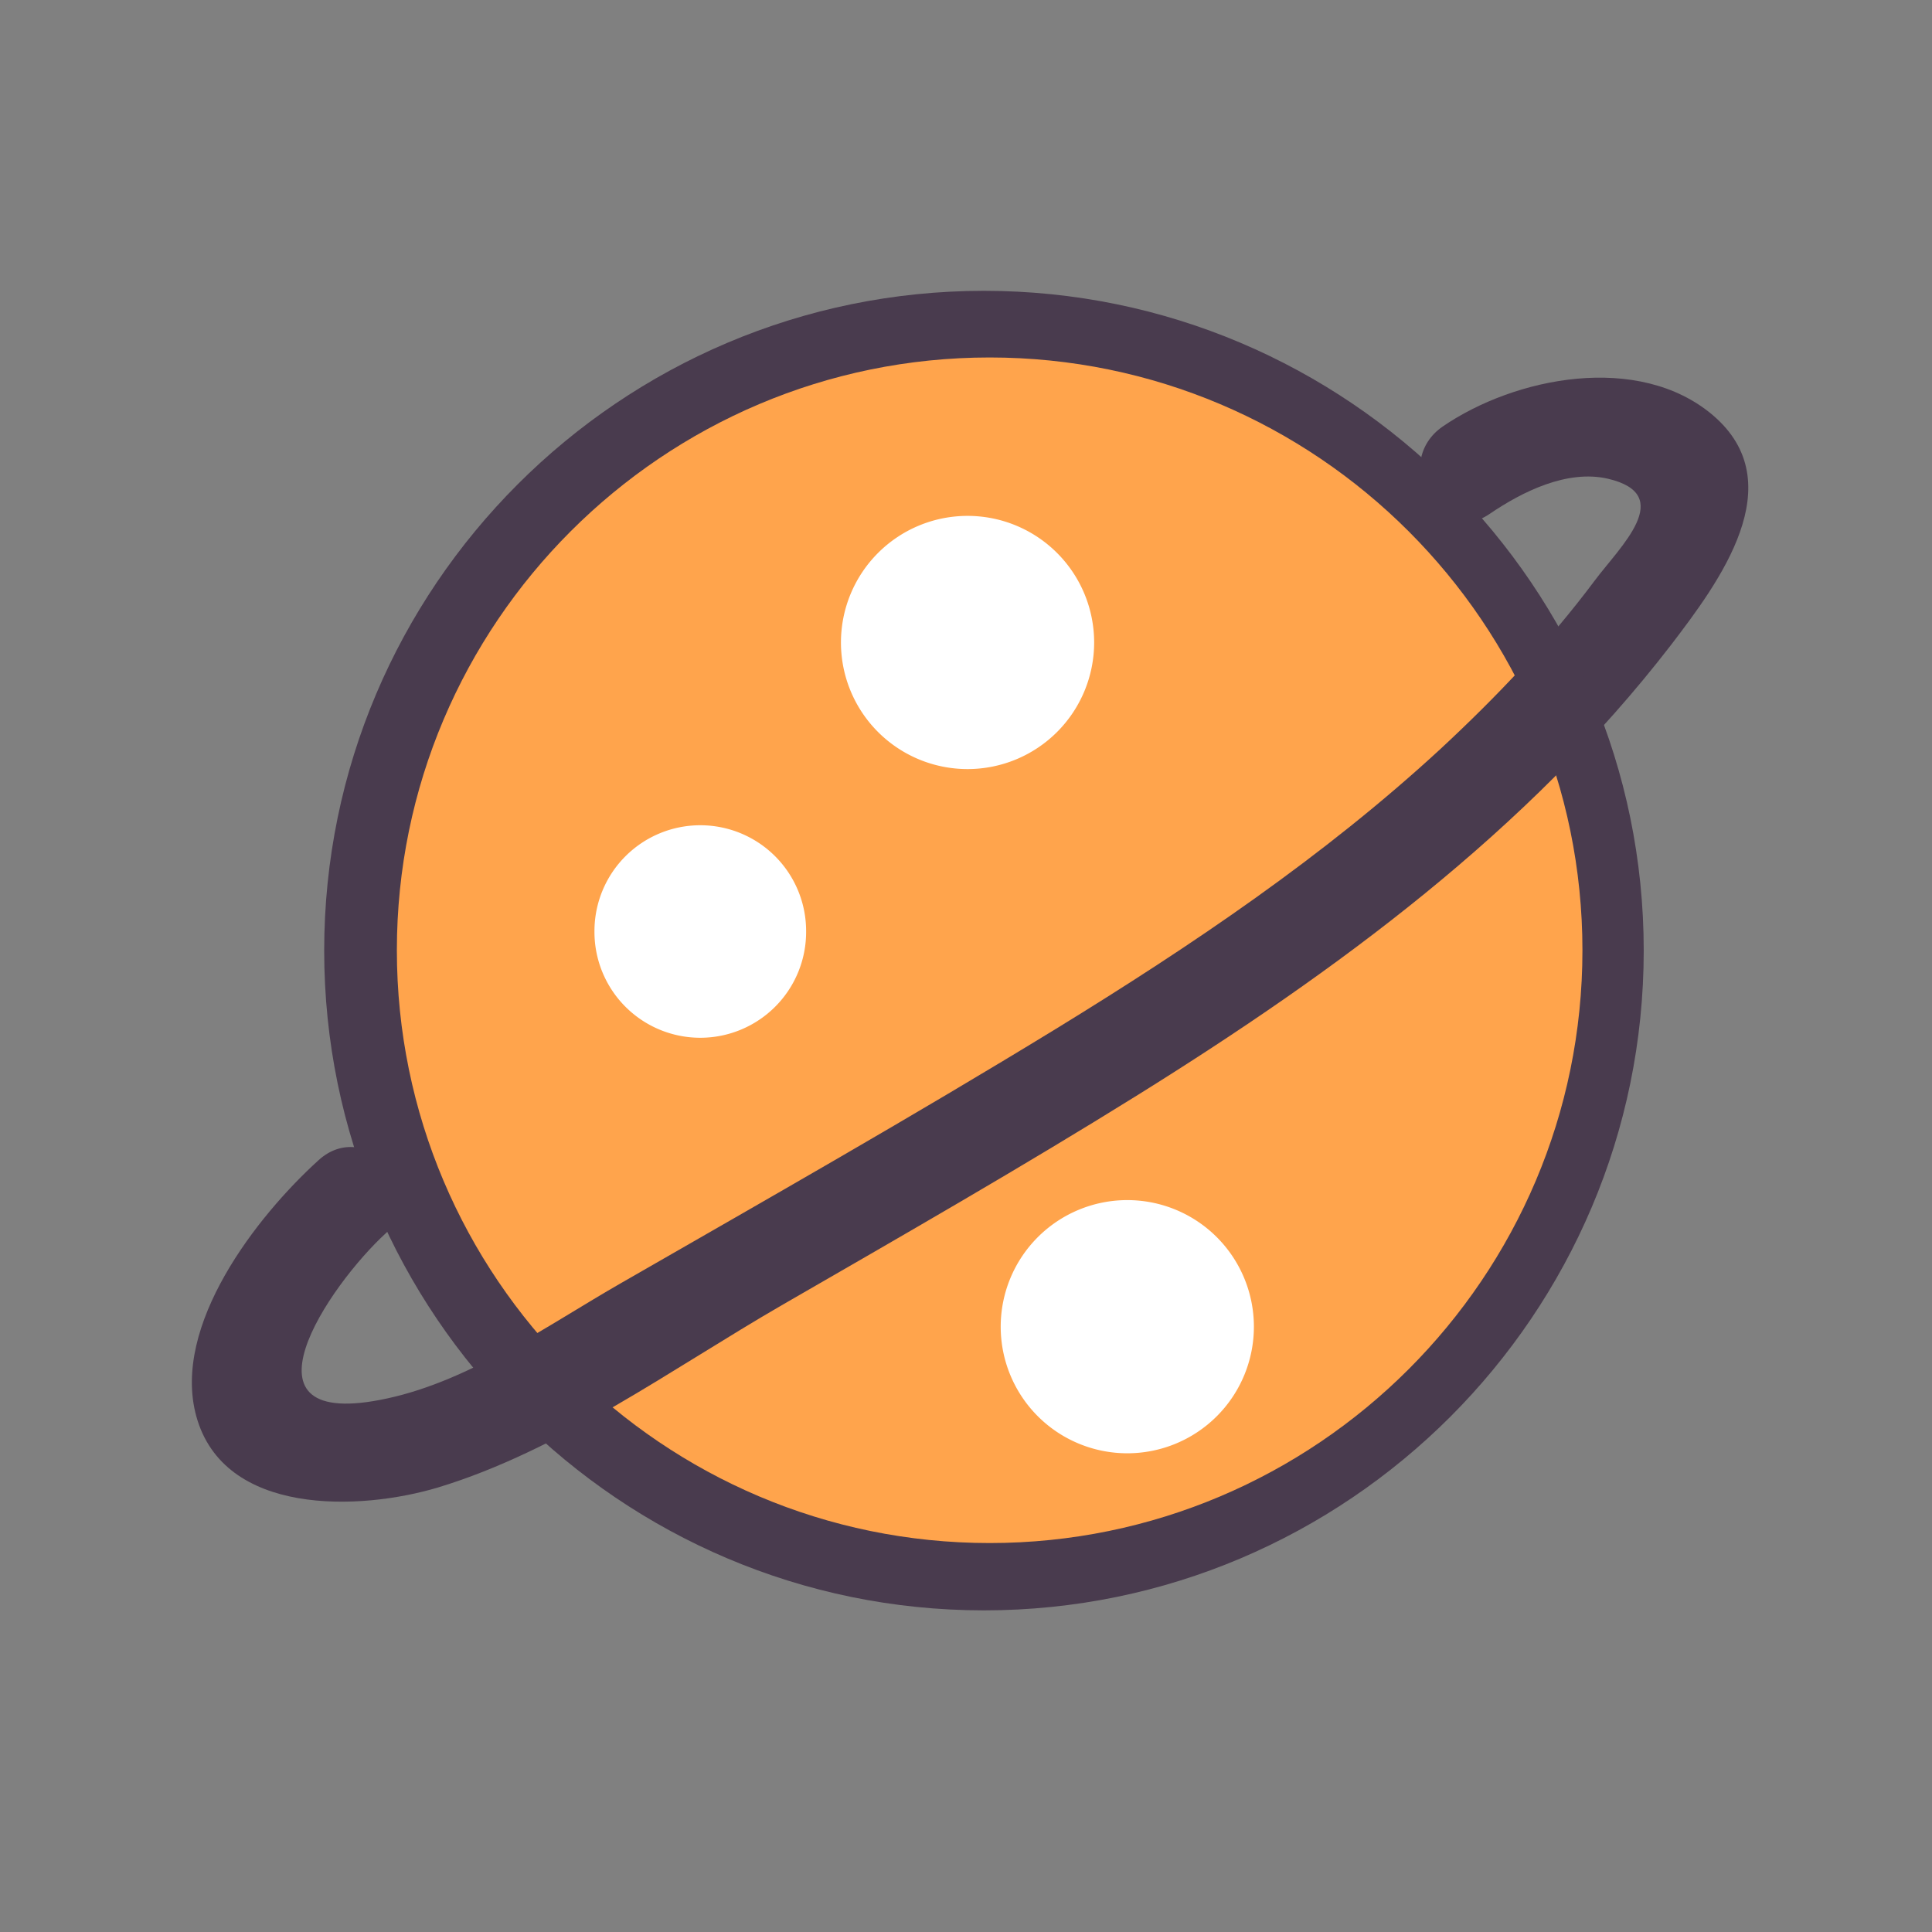 <svg viewBox="0 -56 1136 1136" class="icon" version="1.1" xmlns="http://www.w3.org/2000/svg" fill="#000000"><rect x="0" y="-56" width="1136" height="1136" fill="#808080" stroke="none"/><g id="SVGRepo_bgCarrier" stroke-width="0"></g><g id="SVGRepo_tracerCarrier" stroke-linecap="round" stroke-linejoin="round"></g><g id="SVGRepo_iconCarrier"><path d="M572.258 502.942m-378.092 0a378.092 378.092 0 1 0 756.185 0 378.092 378.092 0 1 0-756.185 0Z" fill="#FFA44C"></path><path d="M568.911 321.772m-74.437 0a74.437 74.437 0 1 0 148.874 0 74.437 74.437 0 1 0-148.874 0Z" fill="#FFFFFF"></path><path d="M411.766 491.717m-62.228 0a62.228 62.228 0 1 0 124.455 0 62.228 62.228 0 1 0-124.455 0Z" fill="#FFFFFF"></path><path d="M662.843 724.086m-74.437 0a74.437 74.437 0 1 0 148.874 0 74.437 74.437 0 1 0-148.874 0Z" fill="#FFFFFF"></path><path d="M1007.065 188.062c-43.52-36.825-116.185-22.449-158.72 6.695-30.72 21.071-3.545 72.665 27.569 51.397 19.102-12.997 45.489-26.191 69.514-20.677 40.369 9.452 7.089 39.975-7.877 60.062-26.782 35.84-57.698 68.332-90.585 98.855-68.529 63.212-146.314 115.594-225.871 164.431-84.283 51.594-170.338 100.431-256 149.662-42.929 24.615-88.222 57.108-137.255 67.742-93.735 20.48-34.462-66.56-0.788-97.28 27.963-25.403-12.012-68.135-39.778-42.732-36.234 32.886-86.449 97.083-71.877 150.449 16.148 58.88 96.295 55.729 142.178 41.945 71.483-21.662 138.043-70.105 202.043-107.126 70.302-40.566 140.8-80.935 209.723-123.865 116.578-72.665 228.825-154.978 313.108-264.271 28.16-36.825 71.877-95.114 24.615-135.286z" fill="#493B4E"></path><path d="M578.56 115.003c-213.858 0-387.938 174.08-387.938 387.938s174.08 387.938 387.938 387.938 387.938-174.08 387.938-387.938-174.08-387.938-387.938-387.938z m3.348 736.295c-192.197 0-348.554-156.357-348.554-348.554s156.357-348.554 348.554-348.554 348.554 156.357 348.554 348.554-156.357 348.554-348.554 348.554z" fill="#493B4E"></path></g></svg>